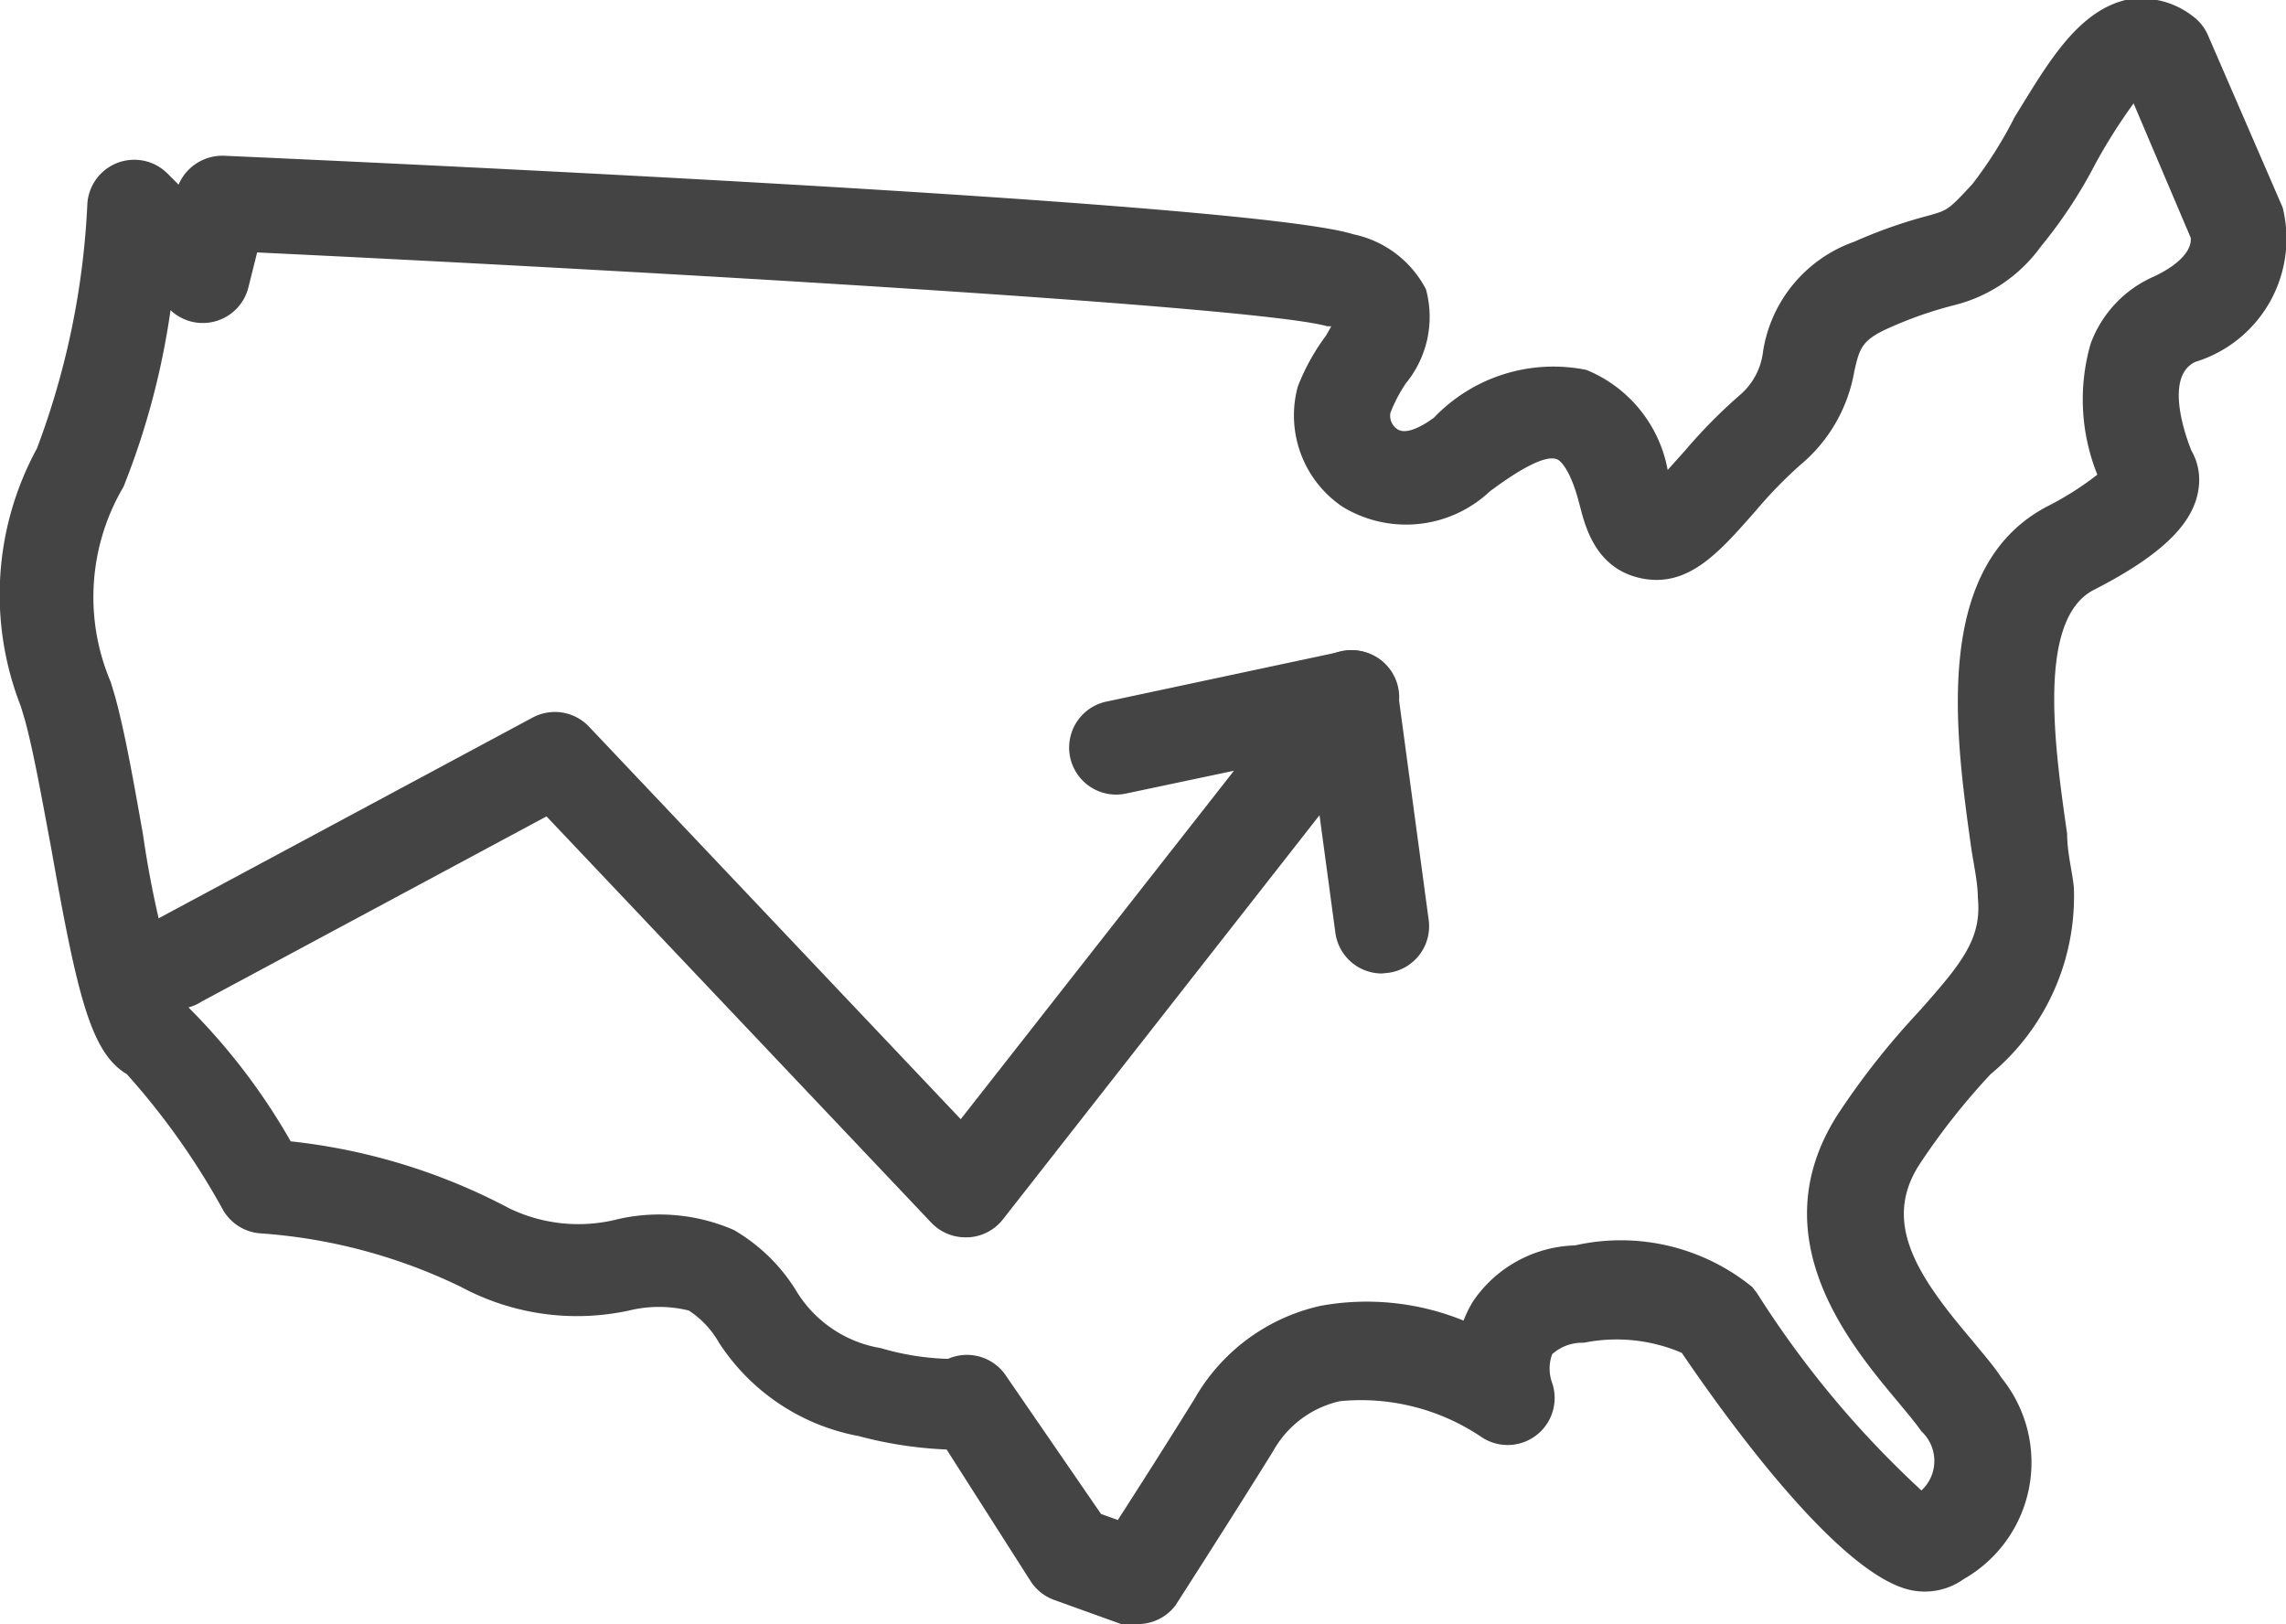 <svg xmlns="http://www.w3.org/2000/svg" viewBox="0 0 34.05 24.19"><defs><style>.cls-1{fill:#444;}</style></defs><title>us_economy</title><g id="Layer_2" data-name="Layer 2"><g id="Layer_1-2" data-name="Layer 1"><path class="cls-1" d="M16.94,24.19a.7.7,0,0,1-.24,0l-1-.36a.7.7,0,0,1-.35-.28L14.1,21.59a6,6,0,0,1-1.31-.2A3.17,3.17,0,0,1,10.71,20a1.4,1.4,0,0,0-.45-.48,1.87,1.87,0,0,0-.89,0,3.65,3.65,0,0,1-2.5-.35,8.12,8.12,0,0,0-3-.8A.7.7,0,0,1,3.31,18a10.87,10.87,0,0,0-1.42-2c-.54-.32-.74-1.18-1.13-3.38C.63,11.93.5,11.19.37,10.72l-.06-.2A4.55,4.55,0,0,1,.55,6.68,11.85,11.85,0,0,0,1.3,3.06a.7.7,0,0,1,1.19-.48l.17.17a.71.71,0,0,1,.68-.43C4.9,2.39,18.62,3,20.16,3.49a1.58,1.58,0,0,1,1.08.82,1.56,1.56,0,0,1-.3,1.4,2.22,2.22,0,0,0-.23.44.24.24,0,0,0,.1.24c.11.08.32,0,.55-.17a2.46,2.46,0,0,1,2.27-.71A2,2,0,0,1,24.84,7l.26-.29a7.83,7.83,0,0,1,.82-.83,1,1,0,0,0,.34-.64A2.07,2.07,0,0,1,27.62,3.6h0a7.27,7.27,0,0,1,1.11-.39c.28-.08.29-.08.65-.47a6.24,6.24,0,0,0,.63-1C30.47,1,30.92.18,31.66,0a1.25,1.25,0,0,1,1,.24.7.7,0,0,1,.23.29L34,3.09A1.92,1.92,0,0,1,32.7,5.39c-.47.22-.14,1.12-.06,1.32a.87.87,0,0,1,.11.55c-.06.52-.53,1-1.57,1.53-.85.45-.57,2.37-.39,3.63,0,.29.08.57.1.8A3.44,3.44,0,0,1,29.65,16a10.09,10.09,0,0,0-1.07,1.36c-.55.87,0,1.67.8,2.61.17.21.33.39.43.55a2,2,0,0,1-.56,3,1,1,0,0,1-.76.17c-1-.18-2.57-2.26-3.44-3.54A2.47,2.47,0,0,0,23.59,20a.67.67,0,0,0-.47.17.62.62,0,0,0,0,.43.7.7,0,0,1-1.06.8,3.21,3.21,0,0,0-2.1-.53,1.52,1.52,0,0,0-1,.75c-.57.92-1.45,2.29-1.45,2.29A.7.7,0,0,1,16.94,24.19Zm-.54-1.64.25.09c.31-.48.78-1.22,1.14-1.8a2.88,2.88,0,0,1,1.88-1.39,3.83,3.83,0,0,1,2.13.22,1.67,1.67,0,0,1,.15-.3,1.9,1.9,0,0,1,1.51-.82,3.1,3.1,0,0,1,2.64.62l.07.09a14.65,14.65,0,0,0,2.45,2.94.6.6,0,0,0,0-.88c-.09-.13-.21-.27-.35-.44-.72-.86-2.05-2.45-.91-4.26a11.42,11.42,0,0,1,1.21-1.54c.66-.74.95-1.1.89-1.71,0-.22-.06-.48-.1-.75-.23-1.65-.59-4.16,1.12-5.07a4.6,4.6,0,0,0,.76-.48,3,3,0,0,1-.1-1.95,1.75,1.75,0,0,1,.94-1c.45-.21.57-.44.55-.58l-.85-2a8.13,8.13,0,0,0-.58.92,7,7,0,0,1-.8,1.21,2.27,2.27,0,0,1-1.31.88,5.91,5.91,0,0,0-.92.32c-.44.19-.47.31-.55.66a2.33,2.33,0,0,1-.81,1.4,6.69,6.69,0,0,0-.66.68c-.53.6-1,1.16-1.72,1s-.84-.88-.91-1.12c-.12-.47-.27-.63-.33-.65s-.25-.08-1,.48a1.82,1.82,0,0,1-2.19.23,1.64,1.64,0,0,1-.67-1.79A3.2,3.2,0,0,1,19.75,5l.08-.14-.06,0c-1-.29-9.88-.81-15.94-1.1l-.13.52a.7.7,0,0,1-1.16.34,11.4,11.4,0,0,1-.7,2.63,3.23,3.23,0,0,0-.19,2.91l.06.2c.15.54.28,1.28.42,2.07A15,15,0,0,0,2.7,14.9,9.38,9.38,0,0,1,4.33,17a9,9,0,0,1,3.26,1,2.37,2.37,0,0,0,1.61.16,2.78,2.78,0,0,1,1.73.16,2.66,2.66,0,0,1,.92.89,1.82,1.82,0,0,0,1.27.87,3.91,3.91,0,0,0,1,.16.7.7,0,0,1,.87.26ZM14,20.3l-.06.06ZM2.73,14.93ZM31.55,7.57h0Zm0,0h0Zm0,0h0Zm0,0Zm0,0Z"/><path class="cls-1" d="M14.38,18.43a.7.7,0,0,1-.51-.22L8.14,12.16,3,14.92a.7.7,0,1,1-.66-1.23l5.59-3a.7.7,0,0,1,.84.13l5.54,5.85,4.07-5.19-1.61.34a.7.7,0,0,1-.29-1.37L20,9.7a.7.7,0,0,1,.69,1.12l-5.75,7.34a.7.7,0,0,1-.52.27Z"/><path class="cls-1" d="M20.58,14.5a.7.7,0,0,1-.69-.61l-.46-3.41a.7.7,0,0,1,1.39-.19l.46,3.41a.7.7,0,0,1-.6.79Z"/></g></g></svg>